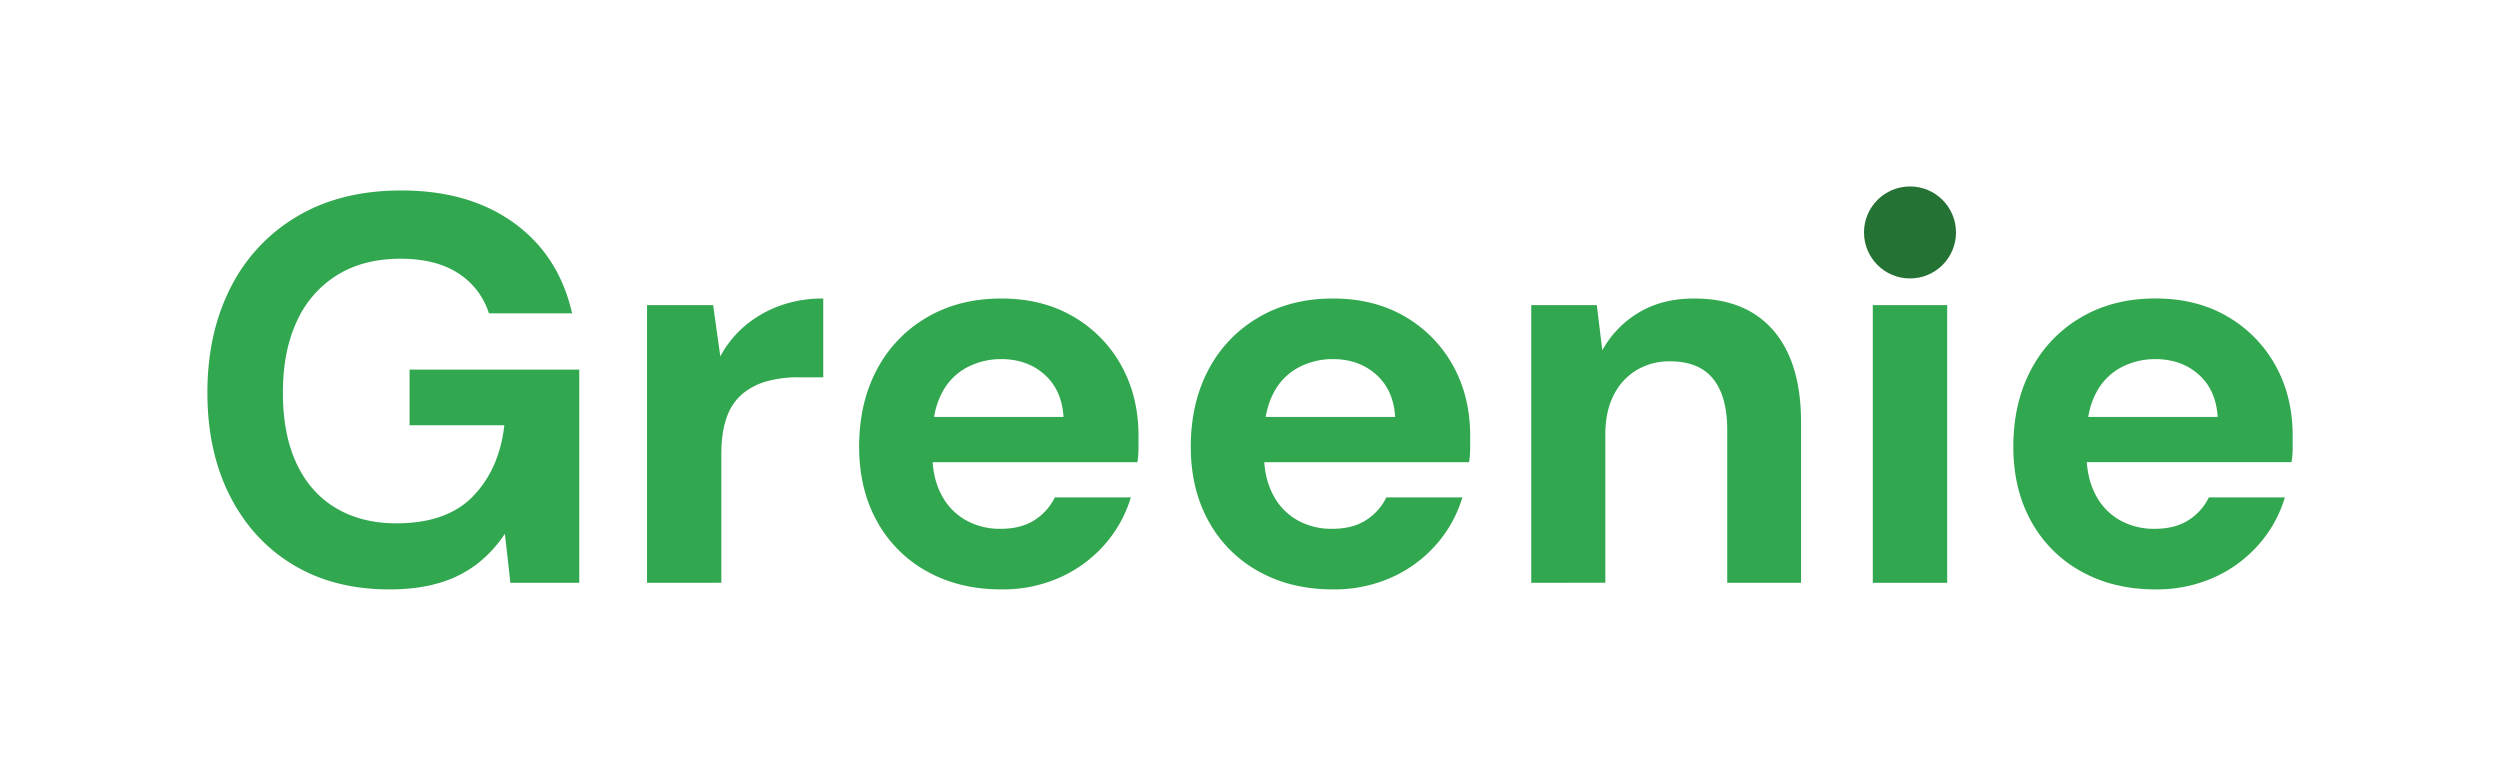 <svg xmlns="http://www.w3.org/2000/svg" viewBox="0 0 1500 464.43"><defs><style>.cls-1{fill:#31a74f;}.cls-2{fill:#247234;}</style></defs><g id="Layer_2" data-name="Layer 2"><path class="cls-1" d="M233.52,353.64q-33.06,0-57.52-14.7t-38-41.32q-13.56-26.61-13.56-62,0-35.7,13.89-63a103.34,103.34,0,0,1,40-42.81q26.12-15.53,62.48-15.53,40.65,0,67.6,19.5T343.26,188H293.35a44.25,44.25,0,0,0-18.35-24q-13.38-8.74-34.54-8.76-22.49,0-38.35,9.92A63.25,63.25,0,0,0,178,193q-8.26,17.85-8.26,42.64,0,25.13,8.26,42.64t23.64,26.61Q217,314,237.81,314q30.42,0,46.12-16.36t18.67-42.48H245.75V221.75H347.56V349.68H306.24l-3.31-29.42a75.59,75.59,0,0,1-17,18.35,69.29,69.29,0,0,1-22.64,11.23Q250.37,353.65,233.52,353.64Z"/><path class="cls-1" d="M388.22,349.68V183.08h39.66l4.3,30.74a63.56,63.56,0,0,1,15-18.51,69.31,69.31,0,0,1,20.83-11.9,75,75,0,0,1,25.94-4.3v47.27h-15.2a69.27,69.27,0,0,0-18.35,2.32,39.54,39.54,0,0,0-14.71,7.43,31.92,31.92,0,0,0-9.58,14.05q-3.31,8.93-3.31,22.48v77Z"/><path class="cls-1" d="M600.76,353.64q-25.12,0-44.46-10.74a76,76,0,0,1-30.08-30.08Q515.48,293.49,515.48,268q0-26.1,10.58-46.11A78.16,78.16,0,0,1,556,190.52q19.34-11.42,44.79-11.41,24.79,0,43.31,10.91a76.84,76.84,0,0,1,28.75,29.42q10.24,18.52,10.25,42v7.44a55.39,55.39,0,0,1-.66,8.43H547.21V250.18h90.9q-1-16.19-11.4-25.45t-26-9.26a43.43,43.43,0,0,0-20.82,5.13,35.75,35.75,0,0,0-15,15.7q-5.46,10.57-5.46,26.77v9.59q0,13.56,5.13,23.63A36.93,36.93,0,0,0,579,311.83a41.45,41.45,0,0,0,21.48,5.45q12.23,0,20.33-5.28a33.22,33.22,0,0,0,12.07-13.56h45.61a75.22,75.22,0,0,1-15.53,28.1,77.86,77.86,0,0,1-26.78,19.83A83.89,83.89,0,0,1,600.76,353.64Z"/><path class="cls-1" d="M799.75,353.64q-25.12,0-44.46-10.74a76,76,0,0,1-30.08-30.08Q714.47,293.49,714.47,268q0-26.1,10.58-46.11A78.16,78.16,0,0,1,755,190.52q19.34-11.42,44.79-11.41,24.79,0,43.3,10.91a76.79,76.79,0,0,1,28.76,29.42q10.25,18.52,10.25,42v7.44a55.39,55.39,0,0,1-.66,8.43H746.2V250.18h90.9q-1-16.19-11.4-25.45t-26-9.26a43.43,43.43,0,0,0-20.82,5.13,35.75,35.75,0,0,0-15,15.7q-5.46,10.57-5.46,26.77v9.59q0,13.56,5.13,23.63a37,37,0,0,0,14.37,15.54,41.51,41.51,0,0,0,21.49,5.45q12.23,0,20.33-5.28a33.12,33.12,0,0,0,12.06-13.56h45.62a75.22,75.22,0,0,1-15.53,28.1,77.86,77.86,0,0,1-26.78,19.83A83.89,83.89,0,0,1,799.75,353.64Z"/><path class="cls-1" d="M918.75,349.68V183.08h39.33l3.31,27.11A59.58,59.58,0,0,1,983,187.71q14-8.6,33.55-8.6,20.82,0,35,8.6t21.65,25.12q7.44,16.53,7.44,40.66v96.19h-44.3v-91.9q0-19.83-8.42-30.41t-26-10.57a37.85,37.85,0,0,0-20,5.29,36.34,36.34,0,0,0-13.72,15q-5,9.75-5,23.63v88.92Z"/><path class="cls-1" d="M1123.68,183.08v166.6h44.63V183.08Z"/><path class="cls-1" d="M1293.26,353.64q-25.12,0-44.46-10.74a76,76,0,0,1-30.08-30.08Q1208,293.49,1208,268q0-26.1,10.58-46.11a78.18,78.18,0,0,1,29.92-31.4q19.33-11.42,44.79-11.41,24.78,0,43.3,10.91a76.79,76.79,0,0,1,28.76,29.42q10.25,18.52,10.25,42v7.44a55.42,55.42,0,0,1-.67,8.43H1239.71V250.18h90.9q-1-16.19-11.4-25.45t-26-9.26a43.44,43.44,0,0,0-20.83,5.13,35.86,35.86,0,0,0-15,15.7q-5.45,10.57-5.45,26.77v9.59q0,13.56,5.12,23.63a37.06,37.06,0,0,0,14.38,15.54,41.49,41.49,0,0,0,21.49,5.45q12.22,0,20.33-5.28a33.19,33.19,0,0,0,12.06-13.56h45.62a75.24,75.24,0,0,1-15.54,28.1,77.82,77.82,0,0,1-26.77,19.83A83.89,83.89,0,0,1,1293.26,353.64Z"/><circle class="cls-2" cx="1146" cy="139.47" r="27.6"/></g></svg>